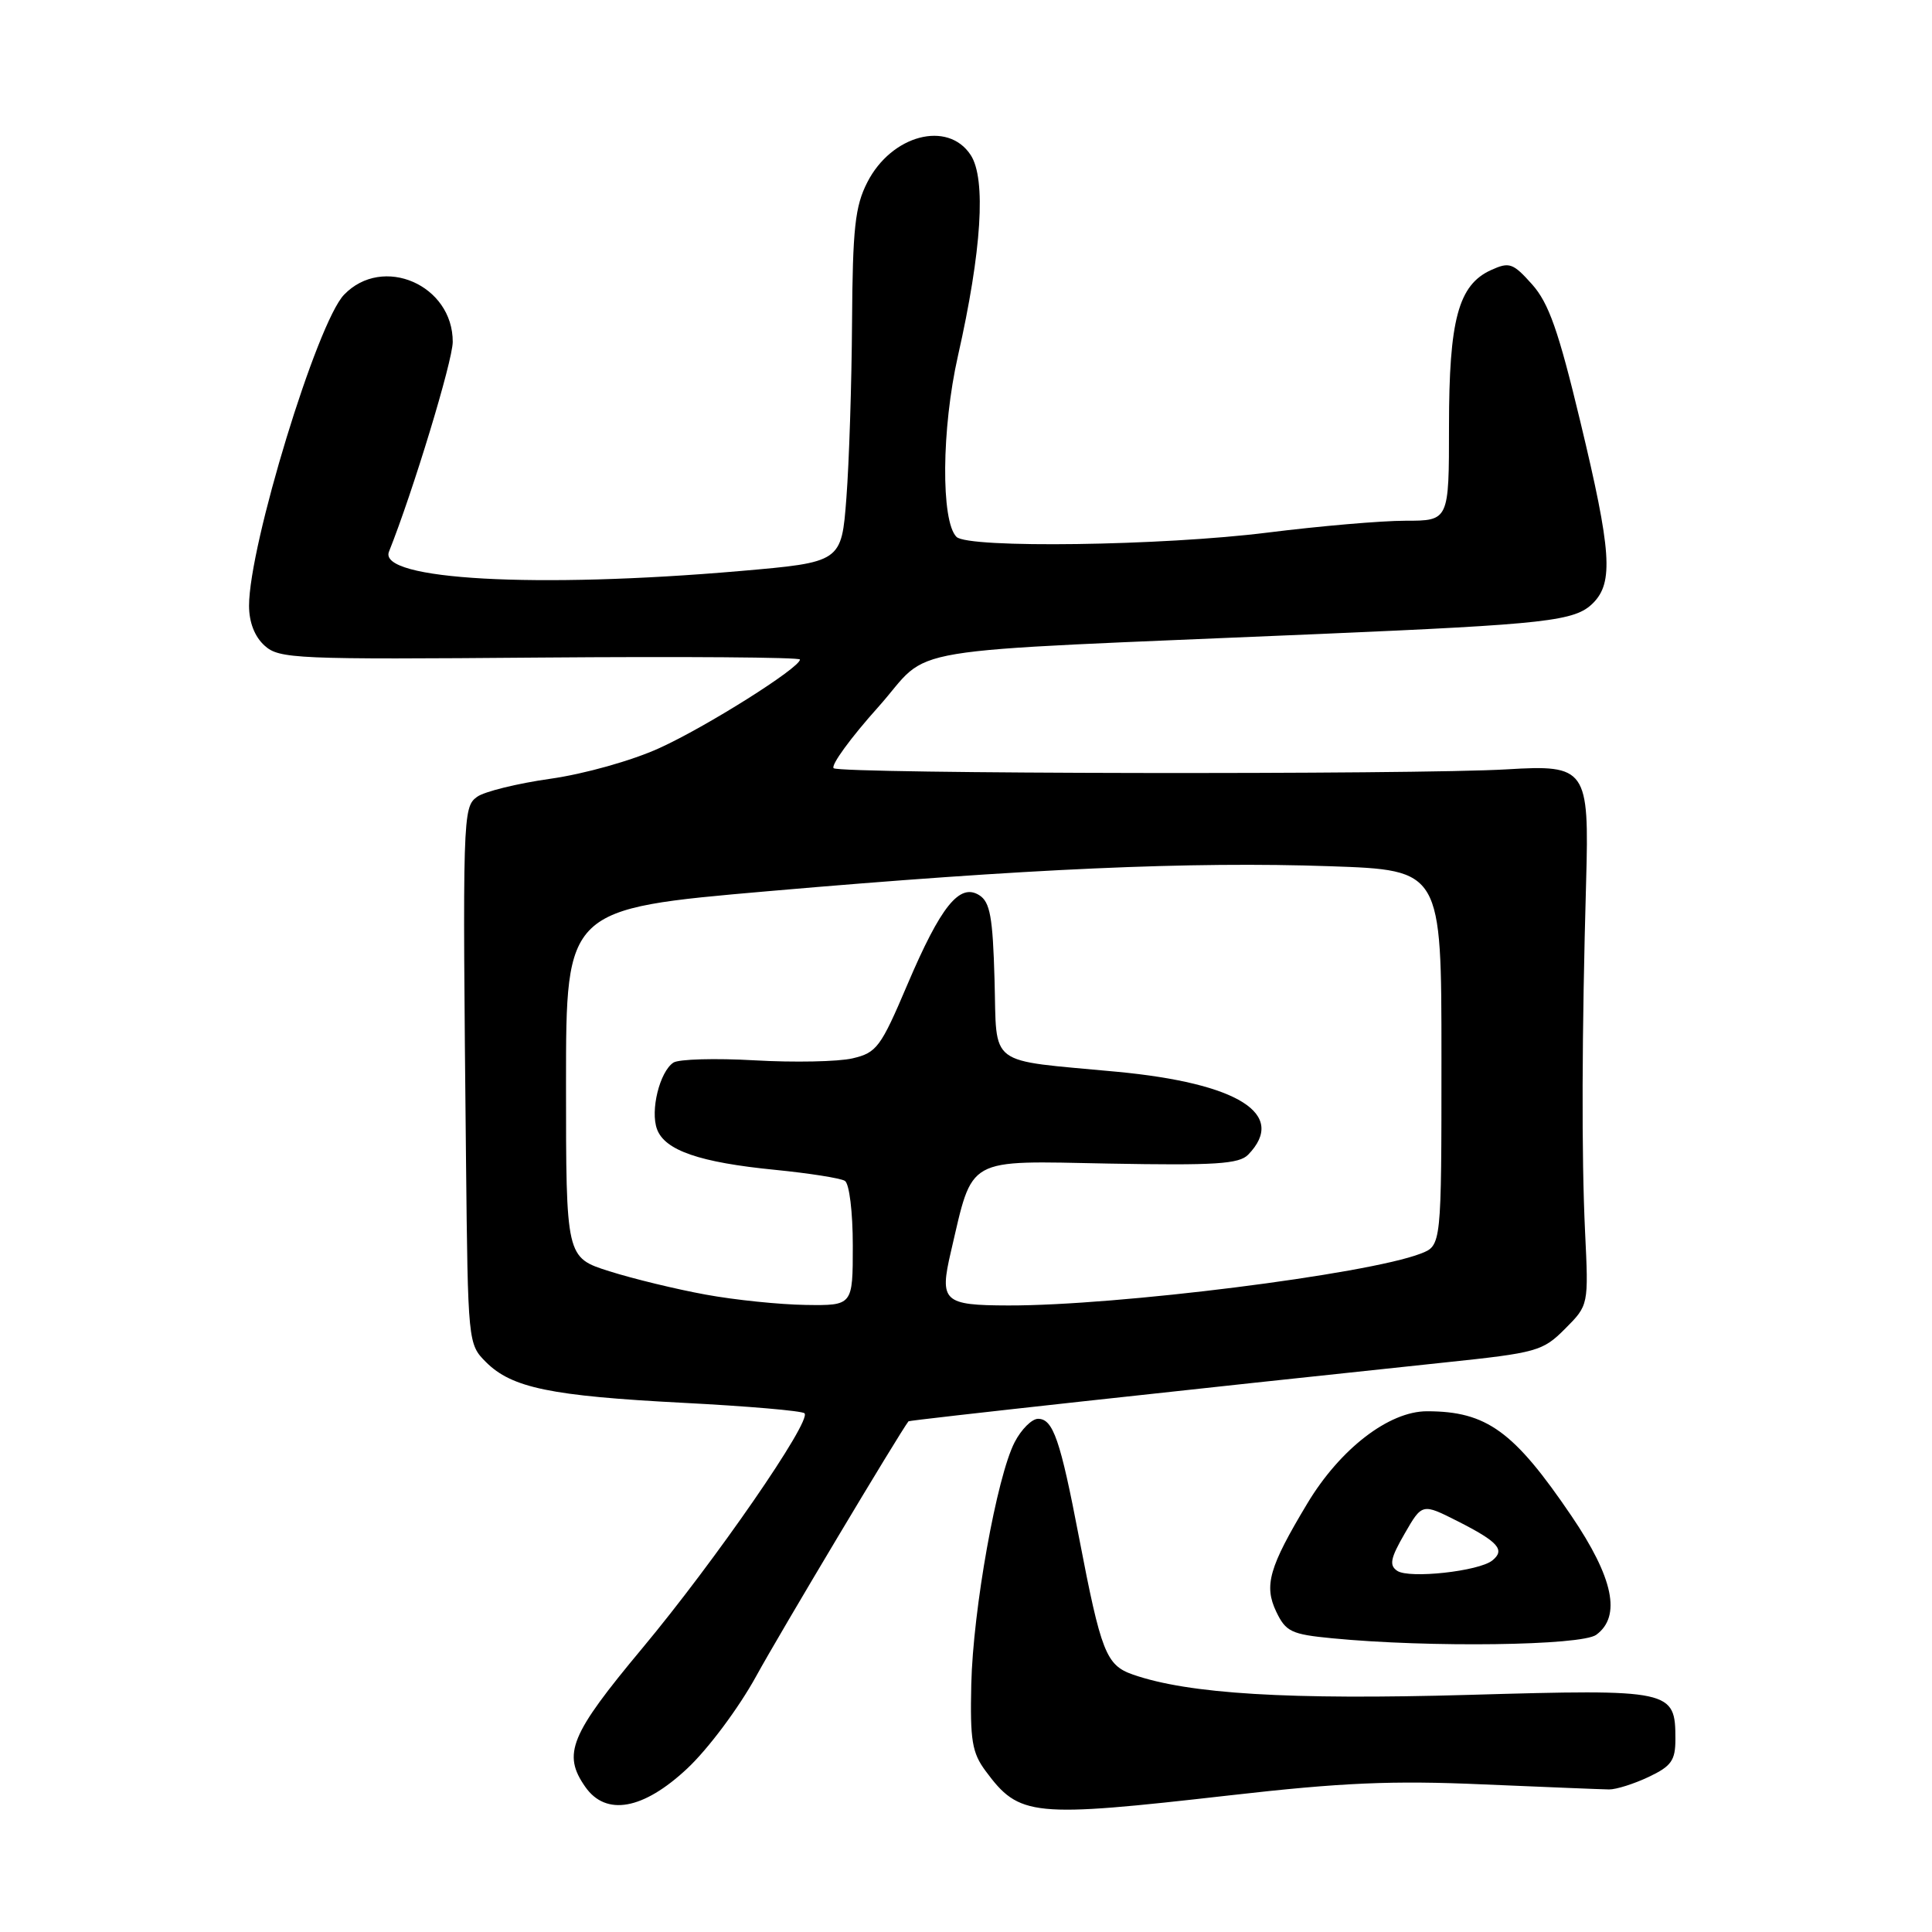 <?xml version="1.0" encoding="UTF-8" standalone="no"?>
<!DOCTYPE svg PUBLIC "-//W3C//DTD SVG 1.1//EN" "http://www.w3.org/Graphics/SVG/1.1/DTD/svg11.dtd" >
<svg xmlns="http://www.w3.org/2000/svg" xmlns:xlink="http://www.w3.org/1999/xlink" version="1.1" viewBox="0 0 256 256">
 <g >
 <path fill="currentColor"
d=" M 162.98 237.89 C 177.80 236.20 184.50 235.91 196.50 236.44 C 204.75 236.79 212.27 237.10 213.21 237.11 C 214.15 237.12 216.52 236.37 218.46 235.45 C 221.46 234.03 222.00 233.27 222.00 230.46 C 222.00 223.90 221.56 223.81 194.62 224.58 C 170.79 225.26 157.49 224.46 150.12 221.89 C 146.56 220.65 145.90 218.96 142.97 203.69 C 140.50 190.79 139.54 188.00 137.55 188.00 C 136.73 188.00 135.33 189.39 134.45 191.09 C 132.08 195.67 128.93 213.27 128.70 223.17 C 128.53 230.60 128.80 232.25 130.60 234.67 C 135.08 240.72 136.70 240.88 162.98 237.89 Z  M 91.05 234.35 C 93.82 231.76 97.87 226.34 100.20 222.10 C 103.27 216.49 119.22 189.81 120.38 188.33 C 120.50 188.17 157.93 184.07 191.39 180.54 C 203.69 179.25 204.42 179.04 207.39 176.06 C 210.50 172.94 210.50 172.94 210.03 163.22 C 209.55 153.15 209.60 137.00 210.17 116.79 C 210.59 101.87 210.19 101.30 199.71 101.94 C 187.55 102.67 111.21 102.55 110.46 101.79 C 110.07 101.40 112.72 97.76 116.36 93.70 C 123.82 85.36 116.94 86.50 175.00 84.00 C 205.06 82.71 208.70 82.30 211.08 79.92 C 213.82 77.18 213.53 73.04 209.39 55.82 C 206.51 43.83 205.22 40.16 203.01 37.68 C 200.47 34.84 200.00 34.68 197.56 35.79 C 193.24 37.76 192.00 42.38 192.00 56.47 C 192.00 69.00 192.00 69.00 186.22 69.00 C 183.04 69.00 174.83 69.71 167.97 70.57 C 154.04 72.32 128.28 72.68 126.74 71.14 C 124.66 69.06 124.76 56.78 126.93 47.17 C 130.08 33.23 130.69 23.70 128.62 20.54 C 125.59 15.91 118.12 17.88 114.92 24.16 C 113.30 27.33 112.98 30.23 112.90 42.71 C 112.85 50.84 112.51 61.33 112.15 66.00 C 111.50 74.50 111.50 74.50 98.00 75.67 C 71.05 78.00 50.05 76.84 51.54 73.10 C 54.72 65.15 59.97 47.86 59.99 45.31 C 60.02 37.76 50.72 33.72 45.59 39.05 C 42.01 42.77 33.00 72.26 33.00 80.26 C 33.00 82.45 33.74 84.36 35.06 85.55 C 36.99 87.30 39.15 87.40 71.56 87.13 C 90.50 86.98 106.00 87.09 106.00 87.39 C 106.00 88.49 93.55 96.33 87.34 99.14 C 83.71 100.79 77.44 102.55 72.93 103.19 C 68.54 103.81 64.17 104.89 63.22 105.58 C 61.31 106.97 61.28 107.98 61.75 153.80 C 62.00 177.91 62.02 178.11 64.39 180.48 C 67.81 183.90 72.98 184.97 90.50 185.88 C 99.03 186.32 106.28 186.94 106.60 187.27 C 107.59 188.25 94.76 206.83 85.10 218.41 C 75.54 229.87 74.49 232.41 77.56 236.78 C 80.30 240.69 85.23 239.80 91.05 234.35 Z  M 211.51 216.62 C 214.85 214.17 213.79 209.07 208.22 200.86 C 200.60 189.63 196.98 187.00 189.08 187.00 C 184.04 187.00 177.56 191.99 173.22 199.23 C 168.15 207.67 167.46 210.10 169.11 213.56 C 170.38 216.21 171.11 216.56 176.51 217.08 C 189.35 218.33 209.54 218.06 211.51 216.62 Z  M 93.50 171.54 C 89.65 170.84 83.91 169.45 80.75 168.45 C 75.00 166.63 75.00 166.63 75.00 143.53 C 75.00 120.42 75.00 120.42 101.75 118.09 C 136.13 115.10 157.83 114.14 176.25 114.78 C 191.00 115.29 191.00 115.29 191.00 140.17 C 191.00 165.05 191.00 165.05 188.25 166.11 C 181.12 168.86 148.01 173.02 133.59 172.98 C 125.01 172.96 124.46 172.45 126.00 165.86 C 128.97 153.15 127.79 153.81 146.94 154.18 C 161.03 154.44 164.18 154.24 165.39 153.00 C 170.60 147.63 164.09 143.53 147.96 142.01 C 130.58 140.37 132.12 141.53 131.78 129.78 C 131.55 121.51 131.19 119.52 129.76 118.62 C 127.15 116.97 124.66 120.07 120.23 130.47 C 116.70 138.78 116.17 139.49 112.96 140.24 C 111.06 140.68 105.22 140.80 100.00 140.50 C 94.78 140.20 89.93 140.34 89.23 140.80 C 87.41 142.01 86.14 147.16 87.06 149.63 C 88.10 152.44 92.73 154.03 102.70 155.01 C 107.21 155.46 111.37 156.11 111.95 156.47 C 112.54 156.83 113.00 160.59 113.00 165.06 C 113.00 173.00 113.00 173.00 106.75 172.91 C 103.31 172.86 97.35 172.25 93.50 171.54 Z  M 185.15 208.15 C 184.05 207.42 184.23 206.49 186.12 203.22 C 188.44 199.19 188.44 199.19 193.15 201.57 C 198.55 204.31 199.48 205.37 197.74 206.77 C 195.97 208.20 186.76 209.21 185.15 208.15 Z "/>
</g>
</svg>